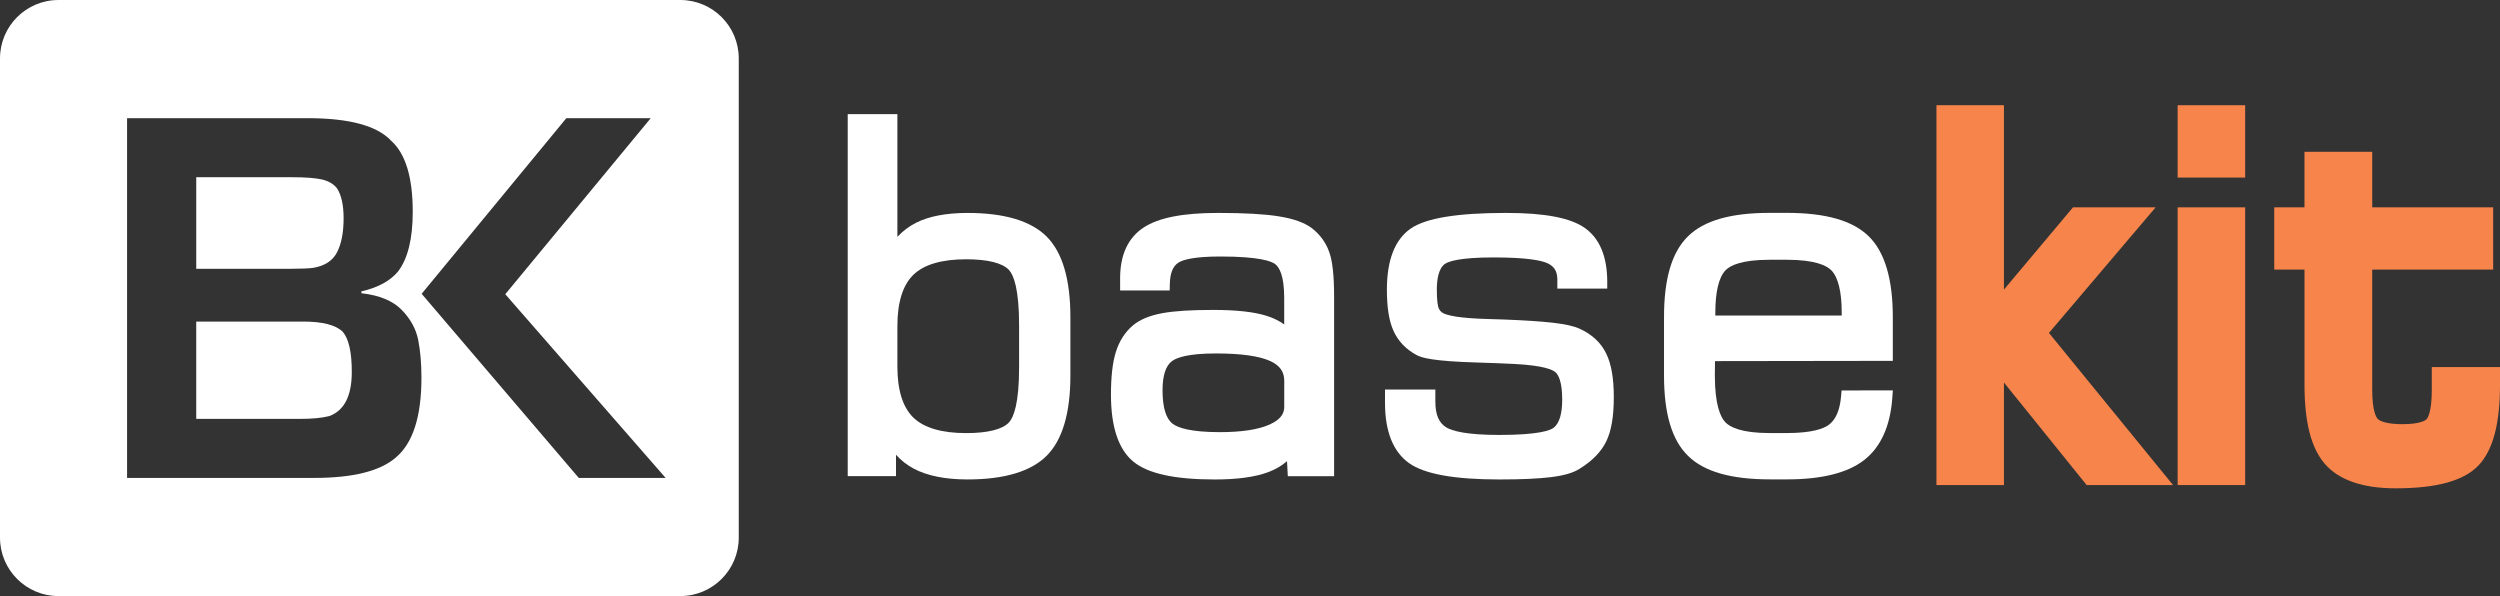 <?xml version="1.0" encoding="utf-8"?>
<!-- Generator: Adobe Illustrator 16.0.4, SVG Export Plug-In . SVG Version: 6.00 Build 0)  -->
<!DOCTYPE svg PUBLIC "-//W3C//DTD SVG 1.1//EN" "http://www.w3.org/Graphics/SVG/1.1/DTD/svg11.dtd">
<svg version="1.1" id="Layer_1" xmlns="http://www.w3.org/2000/svg" xmlns:xlink="http://www.w3.org/1999/xlink" x="0px" y="0px"
	 width="135px" height="32.188px" viewBox="0 0 135 32.188" enable-background="new 0 0 135 32.188" xml:space="preserve">
<rect x="0" y="0" width="135" height="32.188" fill="#333333" stroke="none"/>
<g>
	<path fill="#FFFFFF" d="M52.251,11.499c-1.147,0-2.082,0.177-2.776,0.526c-0.379,0.191-0.718,0.445-1.016,0.765V6.162h-2.682v19.55
		h2.607v-1.155c0.274,0.307,0.596,0.558,0.964,0.753c0.724,0.385,1.702,0.58,2.902,0.58c1.99,0,3.428-0.433,4.275-1.284
		c0.847-0.851,1.276-2.305,1.276-4.324v-3.162c0-2.029-0.429-3.489-1.276-4.339C55.679,11.93,54.241,11.499,52.251,11.499
		 M55.031,17.563v2.276c0,1.964-0.297,2.698-0.544,2.968c-0.348,0.379-1.148,0.58-2.311,0.58c-1.322,0-2.283-0.282-2.856-0.84
		c-0.571-0.554-0.861-1.482-0.861-2.758v-2.177c0-1.284,0.29-2.215,0.861-2.771c0.573-0.558,1.534-0.84,2.856-0.84
		c1.164,0,1.963,0.201,2.311,0.58C54.734,14.851,55.031,15.588,55.031,17.563"/>
	<path fill="#FFFFFF" d="M70.834,12.316c-0.404-0.299-0.99-0.508-1.79-0.635c-0.747-0.121-1.85-0.183-3.272-0.183
		c-1.896,0-3.209,0.258-4.015,0.788c-0.842,0.553-1.27,1.473-1.27,2.734v0.664h2.675l0.009-0.352
		c0.013-0.584,0.166-0.961,0.466-1.151c0.236-0.151,0.82-0.33,2.261-0.33c2.109,0,2.758,0.256,2.958,0.407
		c0.226,0.17,0.491,0.625,0.491,1.825v1.436c-0.277-0.199-0.601-0.355-0.969-0.47c-0.679-0.211-1.619-0.313-2.873-0.313
		c-1.2,0-2.096,0.057-2.743,0.176c-0.68,0.125-1.21,0.346-1.579,0.655c-0.431,0.363-0.744,0.851-0.928,1.446
		c-0.177,0.57-0.263,1.325-0.263,2.306c0,1.723,0.401,2.932,1.192,3.595c0.783,0.657,2.229,0.978,4.421,0.978
		c1.21,0,2.18-0.133,2.88-0.397c0.391-0.146,0.731-0.344,1.014-0.591l0.043,0.811h2.5v-9.68c0-1.139-0.086-1.933-0.263-2.423
		C71.599,13.098,71.283,12.666,70.834,12.316 M69.349,20.559v1.404c0,0.26-0.08,0.641-0.777,0.956
		c-0.606,0.276-1.516,0.417-2.698,0.417c-1.616,0-2.277-0.246-2.547-0.451c-0.365-0.276-0.55-0.886-0.55-1.807
		c0-0.795,0.172-1.326,0.509-1.577c0.253-0.189,0.871-0.415,2.371-0.415c1.352,0,2.339,0.138,2.933,0.409
		C69.109,19.732,69.349,20.071,69.349,20.559"/>
	<path fill="#FFFFFF" d="M85.308,17.755c-0.31-0.145-0.79-0.252-1.468-0.329c-0.641-0.072-1.53-0.131-2.646-0.173
		c-0.187-0.009-0.455-0.017-0.805-0.025c-1.612-0.04-2.235-0.199-2.464-0.32c-0.12-0.067-0.197-0.159-0.245-0.289
		c-0.034-0.096-0.092-0.35-0.092-0.979c0-0.5,0.078-1.148,0.447-1.395c0.194-0.129,0.79-0.344,2.611-0.344s2.582,0.165,2.898,0.305
		c0.381,0.167,0.552,0.441,0.552,0.89v0.487h2.695v-0.36c0-1.366-0.408-2.345-1.21-2.912c-0.773-0.547-2.161-0.813-4.24-0.813
		c-2.658,0-4.349,0.278-5.169,0.849c-0.85,0.592-1.28,1.699-1.28,3.292c0,0.963,0.115,1.69,0.354,2.221
		c0.247,0.552,0.664,0.991,1.23,1.303c0.272,0.157,0.9,0.346,3.359,0.415c0.816,0.025,1.462,0.051,1.943,0.076
		c1.585,0.082,2.068,0.314,2.214,0.445c0.168,0.15,0.367,0.527,0.367,1.471c0,0.773-0.154,1.286-0.458,1.526
		c-0.186,0.146-0.814,0.391-2.941,0.391c-1.81,0-2.558-0.223-2.864-0.41c-0.395-0.239-0.587-0.691-0.587-1.381v-0.662H74.79v0.714
		c0,1.55,0.438,2.646,1.297,3.259c0.833,0.594,2.437,0.884,4.899,0.884c1.164,0,2.091-0.042,2.753-0.124
		c0.713-0.087,1.221-0.236,1.551-0.449c0.689-0.421,1.178-0.924,1.451-1.49c0.272-0.56,0.404-1.339,0.404-2.382
		c0-1.026-0.134-1.797-0.412-2.359C86.451,18.505,85.969,18.057,85.308,17.755"/>
	<path fill="#FFFFFF" d="M99.446,21.085l-0.029,0.328c-0.066,0.74-0.289,1.255-0.665,1.53c-0.274,0.202-0.891,0.442-2.268,0.442
		H95.56c-1.524,0-2.144-0.32-2.396-0.588c-0.256-0.273-0.562-0.932-0.562-2.517c0-0.292,0.003-0.518,0.007-0.682
		c0.001-0.034,0.002-0.066,0.003-0.098l9.6-0.014v-2.369c0-2.047-0.437-3.513-1.299-4.355c-0.87-0.852-2.32-1.267-4.43-1.267H95.56
		c-2.101,0-3.544,0.415-4.411,1.267c-0.869,0.855-1.292,2.279-1.292,4.354v3.162c0,2.066,0.425,3.487,1.299,4.341
		c0.871,0.853,2.32,1.267,4.43,1.267h0.924c1.862,0,3.257-0.349,4.145-1.036c0.908-0.703,1.424-1.842,1.531-3.384l0.028-0.386
		L99.446,21.085L99.446,21.085z M99.453,17.037h-6.825V16.88c0-1.127,0.191-1.92,0.556-2.291c0.251-0.255,0.867-0.562,2.376-0.562
		h0.924c1.519,0,2.146,0.307,2.404,0.565c0.368,0.37,0.565,1.16,0.565,2.287V17.037L99.453,17.037z"/>
	<polygon fill="#F7844B" points="116.404,11.197 111.942,11.197 108.213,15.636 108.213,5.682 104.568,5.682 104.568,26.193 
		108.213,26.193 108.213,20.657 112.679,26.193 117.345,26.193 110.643,17.978 	"/>
	<rect x="117.593" y="5.682" fill="#F7844B" width="3.646" height="3.907"/>
	<rect x="117.593" y="11.197" fill="#F7844B" width="3.646" height="14.996"/>
	<path fill="#F7844B" d="M131.317,19.82v1.233c0,1.217-0.231,1.53-0.278,1.581c-0.041,0.045-0.301,0.272-1.312,0.272
		c-0.79,0-1.207-0.149-1.334-0.289c-0.069-0.075-0.293-0.41-0.293-1.564v-6.495h6.531v-3.362H128.1V8.198h-3.658v2.998h-1.633v3.362
		h1.634v6.216c0,2.022,0.358,3.421,1.098,4.274c0.759,0.876,2.045,1.321,3.821,1.321c2.219,0,3.683-0.404,4.475-1.234
		c0.782-0.818,1.164-2.245,1.164-4.362V19.82H131.317L131.317,19.82z"/>
	<path fill="#FFFFFF" d="M16.921,14.463c0.63-0.109,1.059-0.395,1.288-0.857c0.231-0.461,0.346-1.065,0.346-1.811
		c0-0.725-0.121-1.269-0.361-1.631c-0.182-0.229-0.444-0.384-0.789-0.468c-0.343-0.083-0.894-0.126-1.65-0.126h-5.158v4.945h5.109
		C16.292,14.512,16.698,14.496,16.921,14.463z"/>
	<g>
		<path fill="#FFFFFF" d="M36.735,0H3.159C1.414,0,0,1.413,0,3.156v25.876c0,1.742,1.414,3.156,3.158,3.156h33.577
			c1.744,0,3.158-1.414,3.158-3.156V3.156C39.894,1.413,38.48,0,36.735,0z M21.385,24.695c-0.844,0.743-2.316,1.112-4.414,1.112
			H6.862V6.381h9.748c2.249,0,3.754,0.407,4.514,1.221c0.778,0.699,1.164,1.977,1.164,3.833c0,1.466-0.268,2.545-0.803,3.236
			c-0.426,0.506-1.082,0.861-1.968,1.062v0.101c0.974,0.11,1.701,0.411,2.177,0.902c0.477,0.49,0.772,1.032,0.89,1.624
			c0.115,0.593,0.174,1.271,0.174,2.033C22.758,22.49,22.299,23.922,21.385,24.695z M31.253,25.807l-8.484-9.942l7.813-9.483h4.558
			l-7.855,9.505l8.66,9.921H31.253z"/>
	</g>
	<path fill="#FFFFFF" d="M16.376,17.365h-5.779v5.255h5.577c0.68,0,1.213-0.05,1.601-0.15c0.815-0.296,1.222-1.091,1.222-2.385
		c0-1.07-0.164-1.796-0.494-2.176C18.123,17.547,17.415,17.365,16.376,17.365z"/>
</g>
</svg>
